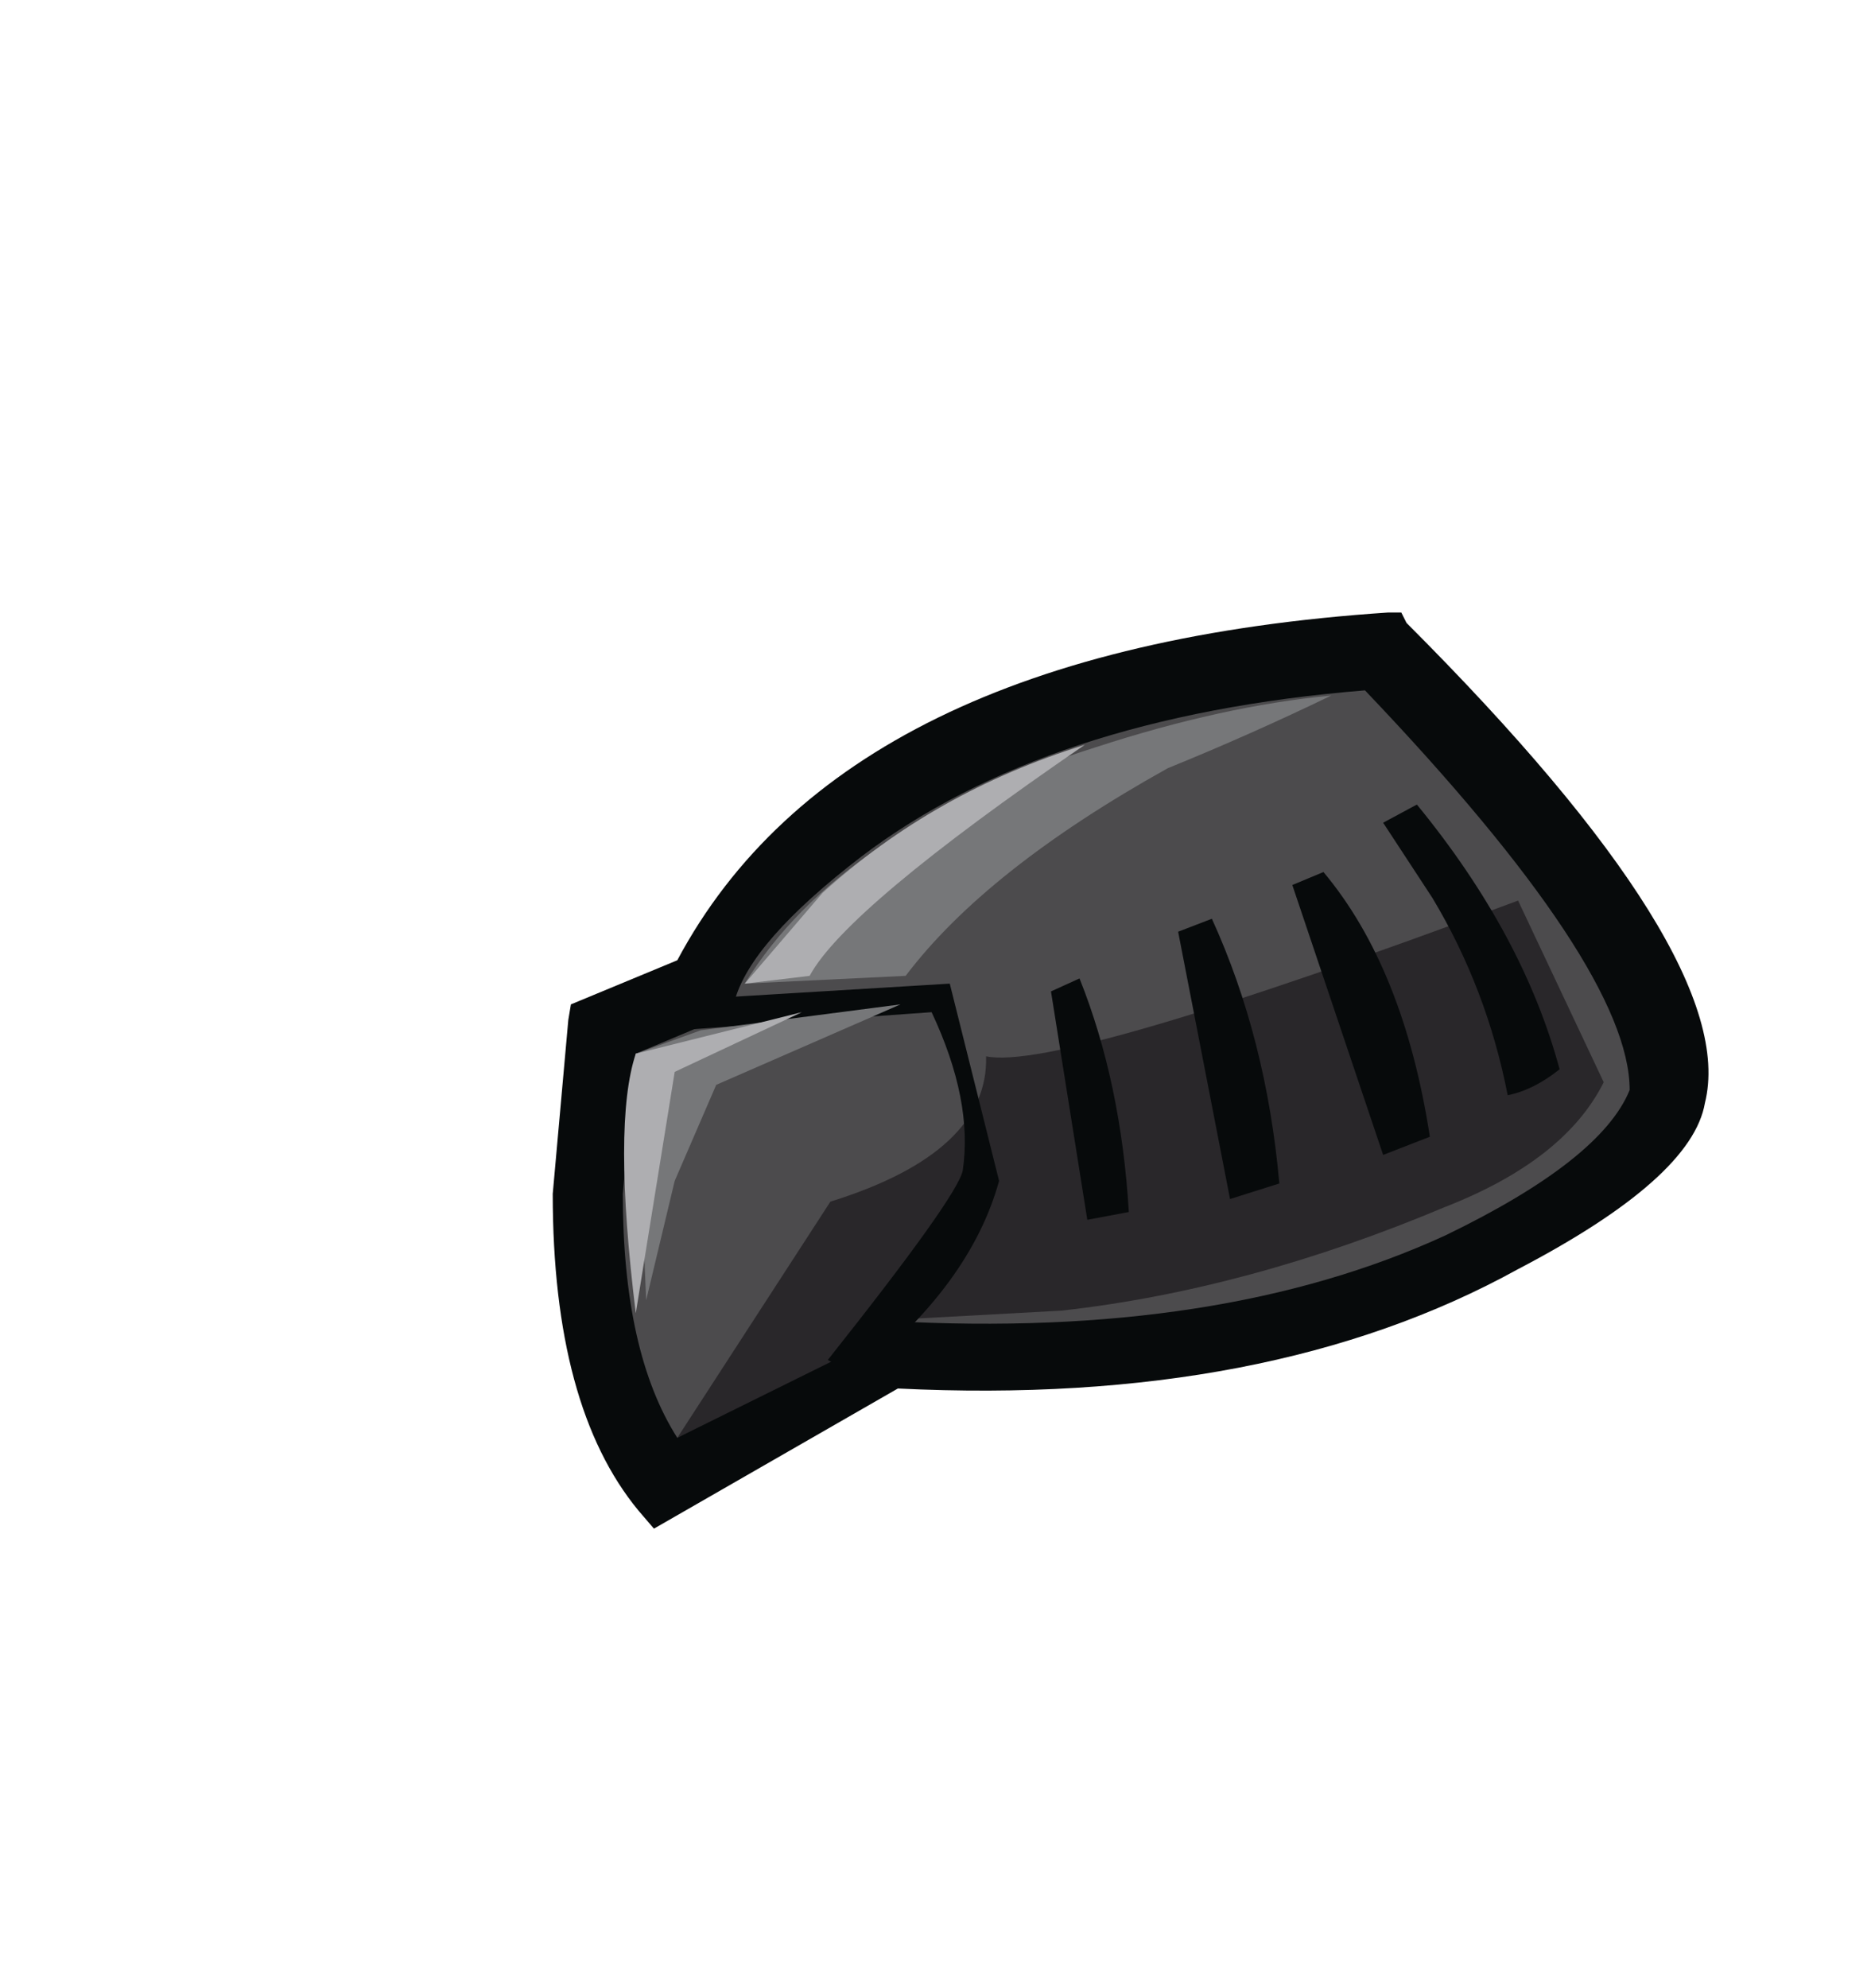 <svg xmlns:xlink="http://www.w3.org/1999/xlink" height="38.3" width="36.05" xmlns="http://www.w3.org/2000/svg"><use height="17.65" transform="translate(10.65 11.8)" width="22.25" xlink:href="#a"/><defs><g id="a" fill-rule="evenodd"><path d="M2.95-3.05h.25l.1.2Q9.75 3.6 9.05 6.4q-.25 1.45-3.6 3.2-4.8 2.65-11.95 2.3l-4.7 2.7-.3-.35q-1.65-2-1.65-6.1l.3-3.35.05-.3 2.05-.85q3.2-6 13.7-6.7" fill="#070a0b" transform="translate(13.15 3.05)"/><path d="M7.6 6.15q-.55 1.35-3.55 2.8-4.35 2-10.7 1.65h-.25l-3.85 2.25q-1.05-1.65-1.05-4.7l.25-2.7L-10 4.8l.25-.1.1-.25q.3-1.15 2.45-2.8 3.55-2.7 9.7-3.2 5.1 5.35 5.1 7.7" fill="#4c4b4d" transform="translate(13.15 3.05)"/><path d="M5.45 2.5 7.1 6q-.75 1.5-3.05 2.4-3.8 1.6-7.4 2l-2.75.15-4.65 2.3L-7.8 8.3q3.05-.95 3-2.8 1.4.3 10.25-3" fill="#29272a" transform="translate(13.15 3.05)"/><path d="M-5.25 7.7q.2-1.35-.6-3.05l-4.9.35q-.8.25.3-.6l4.95-.3.95 3.8q-.55 2-2.75 3.75l-.55-.3q2.5-3.15 2.6-3.65m1.7-3.45L-3 4q.8 2 .95 4.5l-.8.15-.7-4.4M-1.1 3.1l.65-.25Q.6 5.15.85 7.95l-.95.3-1-5.15m2.2-.9.6-.25q1.55 1.85 2.05 5.1l-.9.35L1.1 2.2M2.85 1 3.5.65q2.05 2.5 2.75 5.1-.5.4-1 .5-.4-2.05-1.45-3.8L2.85 1" fill="#070a0b" transform="translate(13.15 3.05)"/><path d="M-11.55 5.45-10.3 5l3.85-.5L-10 6.05l-.8 1.85-.55 2.3-.2-4.75m8.85-5.9q2.45-.8 4.55-1Q.3-.7-1.3-.05q-3.5 1.95-5.05 4l-3.1.15q1.85-3 6.75-4.55" fill="#767779" transform="translate(13.15 3.05)"/><path d="m-9.45 4.1 1.5-1.75Q-5.8.4-2.9-.5q-4.6 3.15-5.3 4.45l-1.25.15m1.1.55L-10.8 5.8l-.75 4.65q-.45-3.65 0-5l3.2-.8" fill="#aeaeb1" transform="translate(13.15 3.05)"/></g></defs></svg>